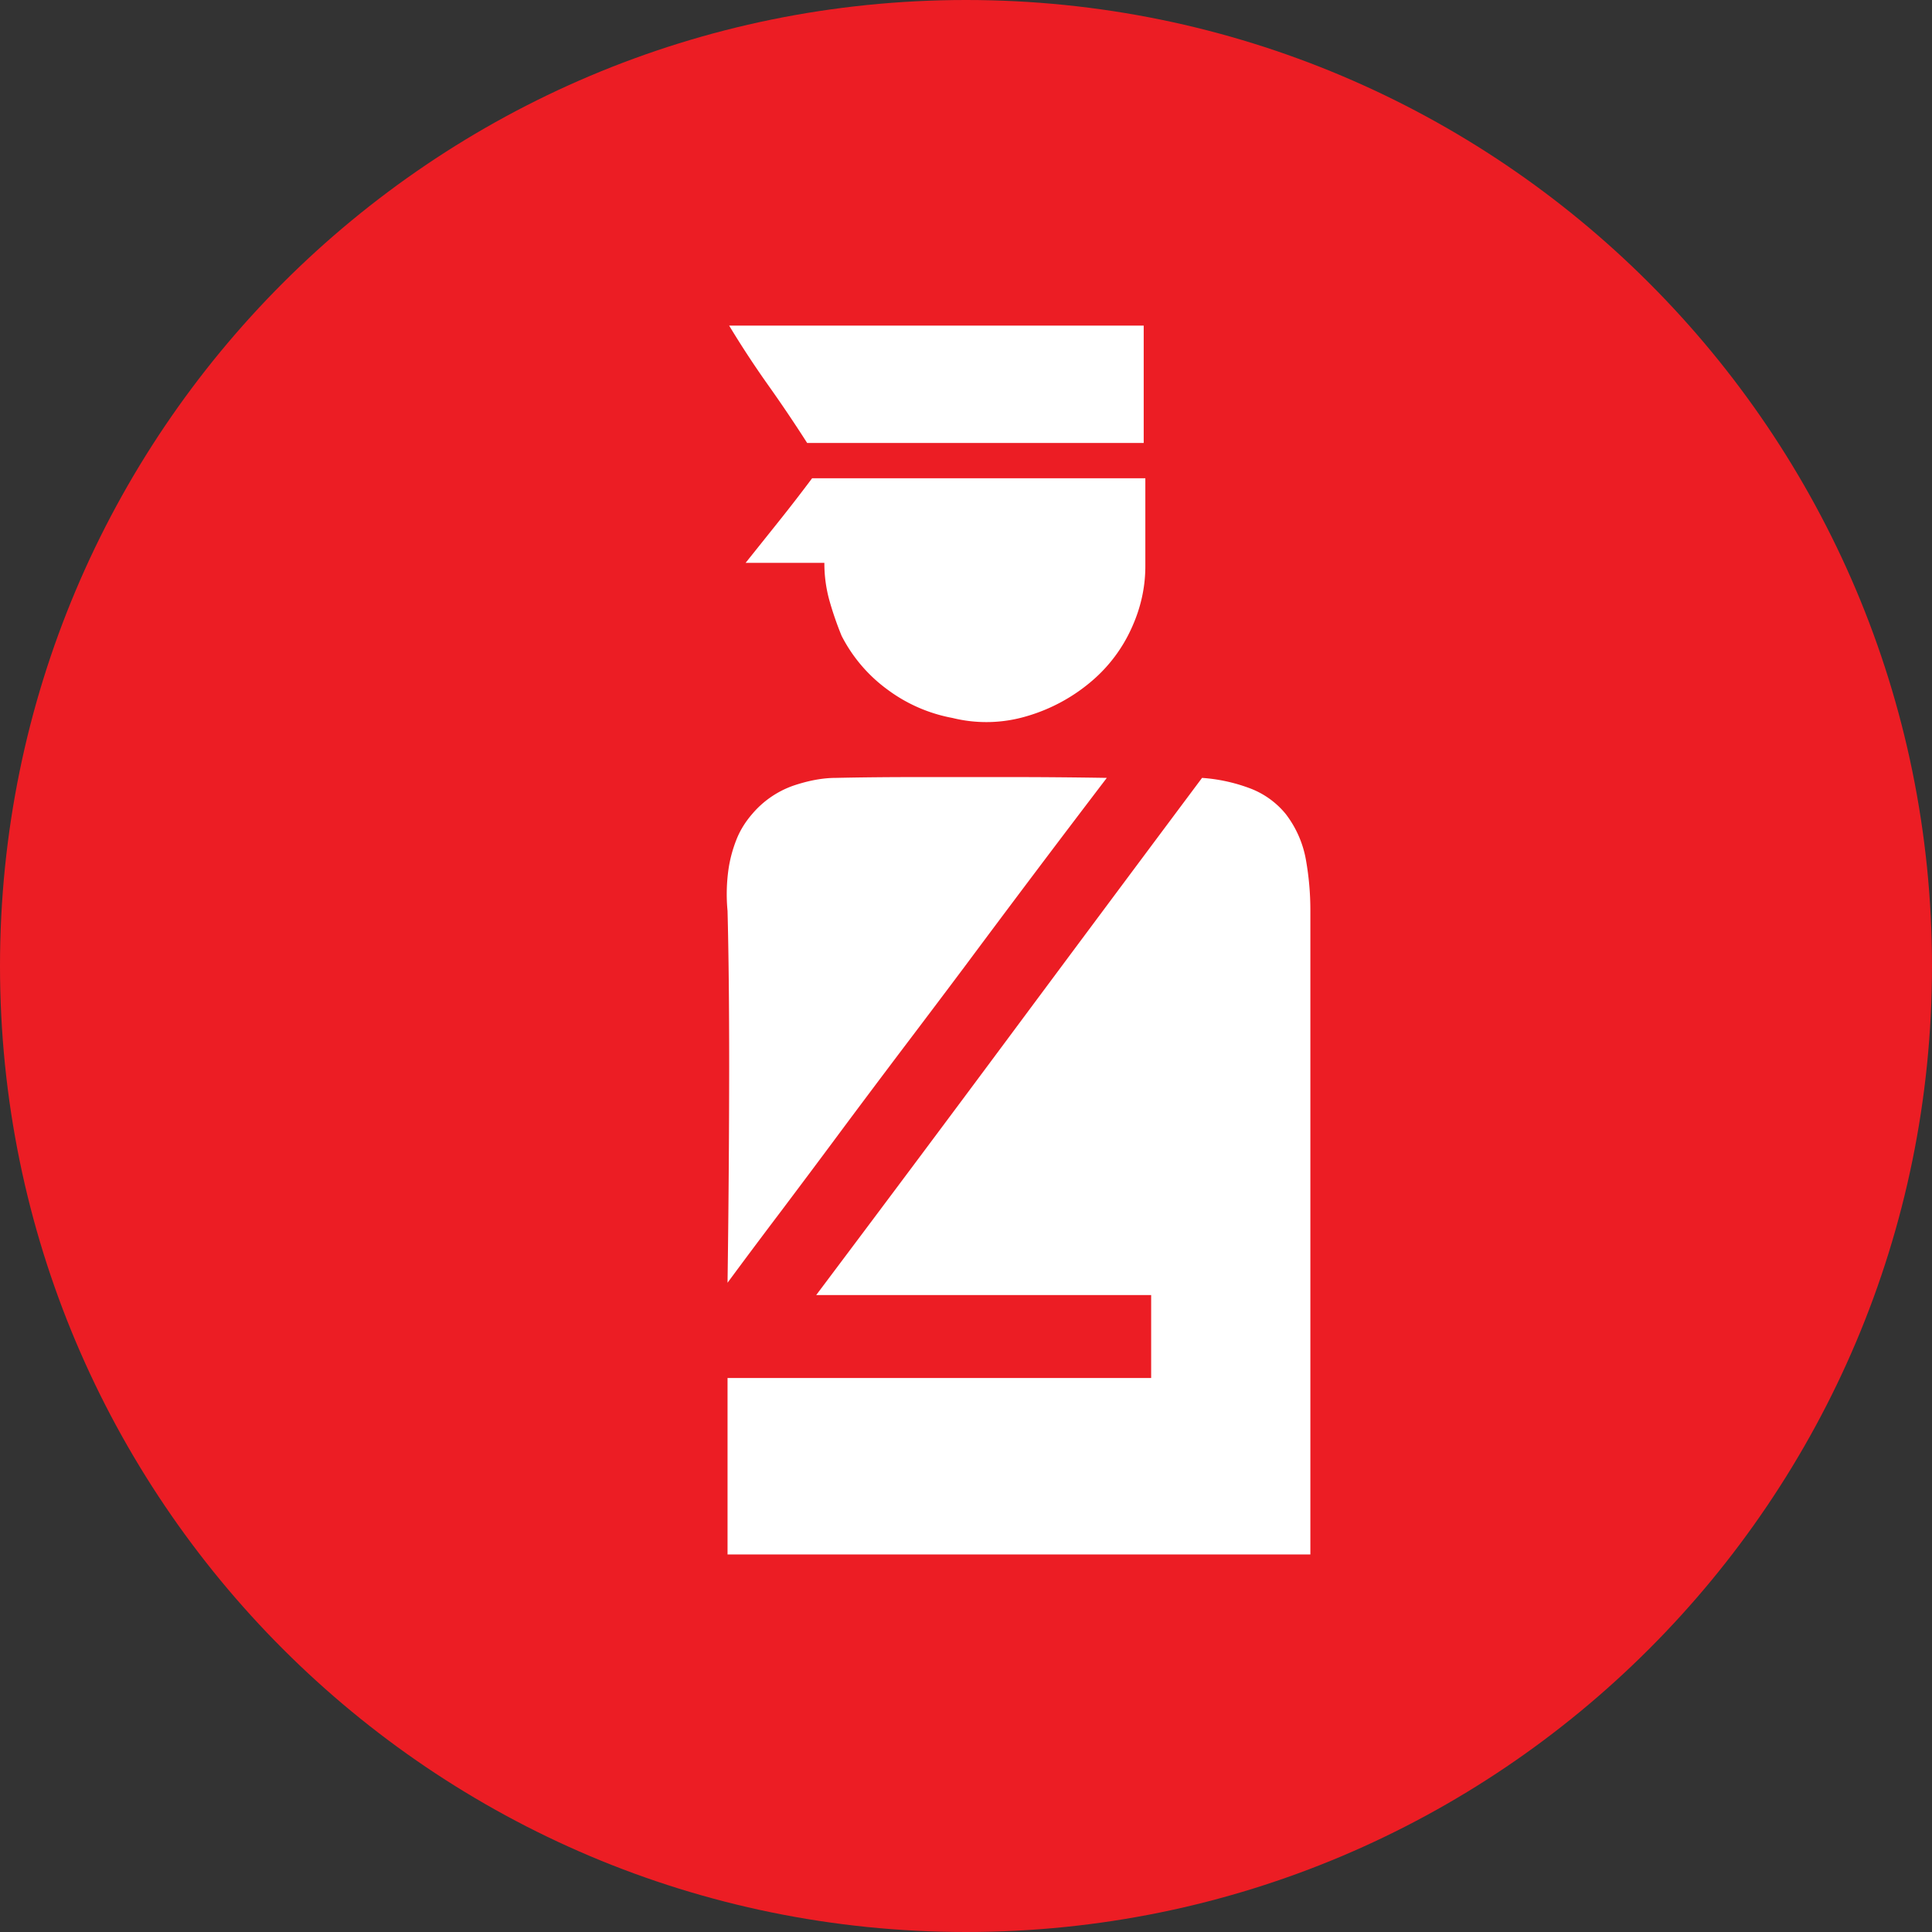 <svg xmlns="http://www.w3.org/2000/svg" version="1.2" viewBox="0 0 42.52 42.52" height="56.693" width="56.693">
   <rect x="0" y="0" width="42.52" height="42.52" fill="#333333" stroke="none"/>
   <g stroke-linejoin="bevel" stroke-linecap="square" fill-rule="evenodd" stroke="none" fill="none" font-weight="400"
      font-size="7.8" font-family="'MS Shell Dlg 2'">
      <path
         d="M42.52 21.26C42.52 33 33 42.52 21.26 42.52 9.518 42.52 0 33 0 21.26 0 9.518 9.518 0 21.26 0 33 0 42.52 9.518 42.52 21.26"
         vector-effect="non-scaling-stroke" fill="#ec1d24" />
      <path
         d="M16.047 7.166h9.124v2.583h-7.407a31.353 31.353 0 00-.858-1.273 21.393 21.393 0 01-.859-1.31m1.825 3.36h7.335v1.933c0 .47-.102.928-.307 1.373a3.321 3.321 0 01-.85 1.138 3.862 3.862 0 01-1.463.795 3.105 3.105 0 01-1.625.036 3.442 3.442 0 01-1.428-.623 3.353 3.353 0 01-1.011-1.183 7.159 7.159 0 01-.271-.786 3.045 3.045 0 01-.109-.822H16.41l.722-.903c.241-.301.488-.62.741-.958m6.486 6.594c-.735-.012-1.457-.018-2.168-.018h-1.942c-.693 0-1.31.006-1.852.018-.289 0-.602.058-.94.172a2.097 2.097 0 00-.903.623c-.156.18-.274.374-.352.578a2.944 2.944 0 00-.163.597 3.895 3.895 0 00-.027.958c.024.926.036 2.068.036 3.423a365.3 365.3 0 01-.036 4.76c.338-.458.72-.97 1.148-1.535.427-.567.867-1.154 1.318-1.762.452-.608.913-1.222 1.382-1.843.47-.62.922-1.22 1.355-1.797a423.414 423.414 0 013.144-4.174m-8.347 13.207v3.884h12.827V20.047a6.35 6.35 0 00-.099-1.13 2.315 2.315 0 00-.443-1.002 1.864 1.864 0 00-.822-.578 3.722 3.722 0 00-1.02-.217 2781.891 2781.891 0 00-4.246 5.7 1262.03 1262.03 0 01-4.246 5.682h7.372v1.825H16.01"
         fill="#fff" />
   </g>
</svg>
